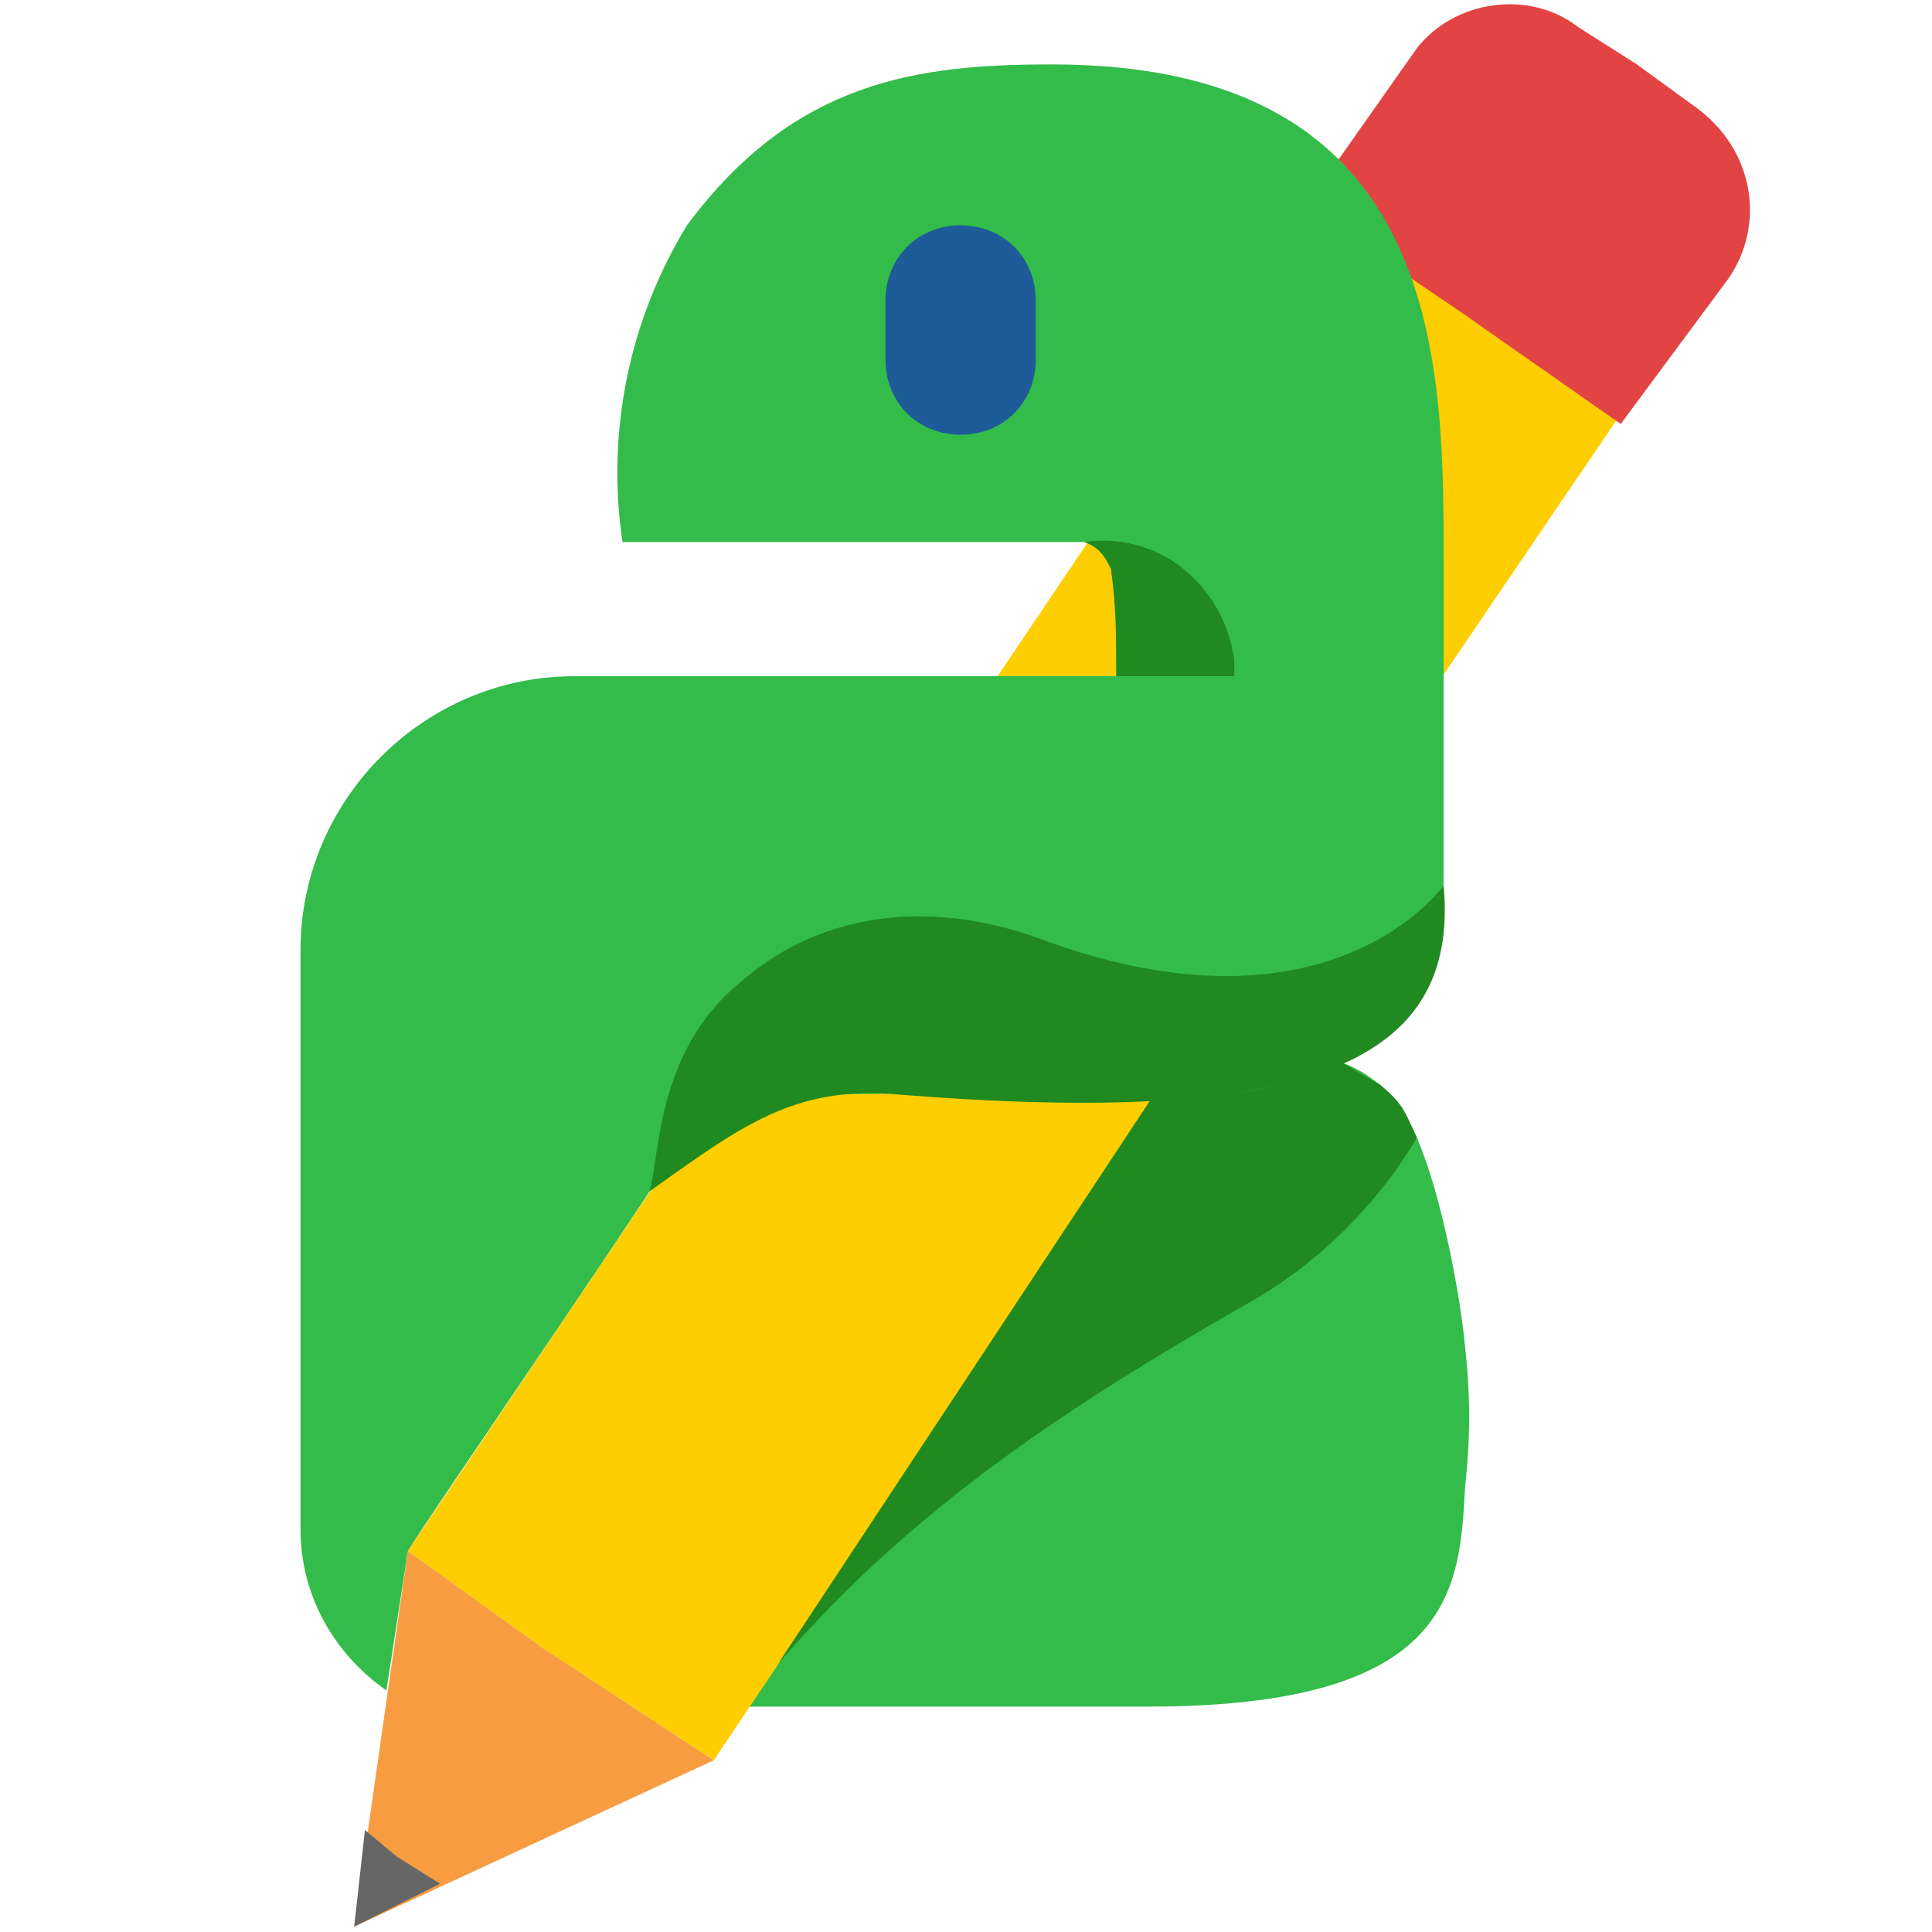 <?xml version="1.0" encoding="utf-8"?>
<!-- Generator: Adobe Illustrator 25.2.1, SVG Export Plug-In . SVG Version: 6.00 Build 0)  -->
<svg version="1.1" id="ee2514ad-0c1d-4dda-a282-47fabfa5bf74"
	 xmlns="http://www.w3.org/2000/svg" xmlns:xlink="http://www.w3.org/1999/xlink" x="0px" y="0px" viewBox="0 0 36 36"
	 style="enable-background:new 0 0 36 36;" xml:space="preserve">
<style type="text/css">
	.st0{fill:#33BC4A;}
	.st1{fill:#FFCE00;}
	.st2{fill:#F79C41;}
	.st3{fill:#E24444;}
	.st4{fill:#666666;}
	.st5{fill:#208920;}
	.st6{fill:#1D5B99;}
</style>
<g id="e7e4f18d-cbcd-475c-a4b9-a3f84f500be0">
	<path class="st0" d="M12,31.8h9.4c5.7,0,5.8-2.2,5.9-4.1c0.1-0.9,0.1-1.7,0-2.6c-0.1-1.1-0.6-3.8-1.3-4.6l-0.2-0.2
		c-0.2-0.2-0.5-0.4-0.8-0.5c-0.5,0.2-3.6-0.4-4.5-0.3L12,31.8z"/>
	<polygon class="st1" points="28.6,3.7 25.8,1.9 7.6,28.9 10.1,30.7 13.3,32.8 26.2,13.6 31.5,5.8 	"/>
	<polygon class="st2" points="10.1,30.7 7.6,28.9 6.6,35.9 13.3,32.8 	"/>
	<path class="st3" d="M31.6,2l-1.1-0.8l-1.1-0.7c-0.9-0.7-2.3-0.5-3,0.4c0,0,0,0,0,0l-1.9,2.7l-0.1,0.3l2.8,1.9l3,2.1l2-2.7
		C32.9,4.2,32.7,2.8,31.6,2C31.6,2,31.6,2,31.6,2z"/>
	<path class="st0" d="M25,19.8c1.4-0.6,1.9-1.5,1.9-3.5v-5.7c0-3.7,0.1-9.4-7.3-9.4c-2.5,0-4.8,0.3-6.8,3c-1.1,1.8-1.5,3.9-1.2,5.9
		h8.6c0.3,0,0.6,0.2,0.6,0.6c0,0,0,0,0,0v1.9H10.7c-2.8,0-5.1,2.3-5.1,5.1v10.8c0,1.2,0.6,2.3,1.6,3l0.4-2.6
		c0.5-0.8,3.6-5.3,4.9-7.3c0.6-0.9,1.7-1.4,2.7-1.2C20.3,20.3,23.1,20.5,25,19.8z"/>
	<polygon class="st4" points="7.4,34.6 6.8,34.1 6.6,35.9 8.2,35.1 	"/>
	<path class="st5" d="M13.8,18.3c1.6-1.4,3.7-1.5,5.6-0.8c5.4,2,7.5-1,7.5-1c0.3,3.3-2.5,4.5-10.1,3.9c-2-0.2-3,0.6-4.7,1.8
		C12.3,21.6,12.2,19.6,13.8,18.3z"/>
	<path class="st5" d="M14.5,31c2.5-2.9,5.4-4.8,8.9-6.8c1.2-0.7,2.3-1.8,3-3c-0.2-0.4-0.2-0.6-0.7-1c-0.2-0.1-0.5-0.3-0.7-0.4
		c-1.1,0.5-2.3,0.7-3.5,0.6L14.5,31z"/>
	<path class="st5" d="M20.2,10.1c1.4-0.2,2.6,0.8,2.8,2.2c0,0.1,0,0.2,0,0.3h-2.2c0-0.7,0-1.3-0.1-2C20.6,10.4,20.5,10.2,20.2,10.1z
		"/>
	<path class="st6" d="M17.9,4.2L17.9,4.2c0.8,0,1.4,0.6,1.4,1.4v1.1c0,0.8-0.6,1.4-1.4,1.4l0,0c-0.8,0-1.4-0.6-1.4-1.4V5.6
		C16.5,4.8,17.1,4.2,17.9,4.2z"/>
</g>
</svg>
